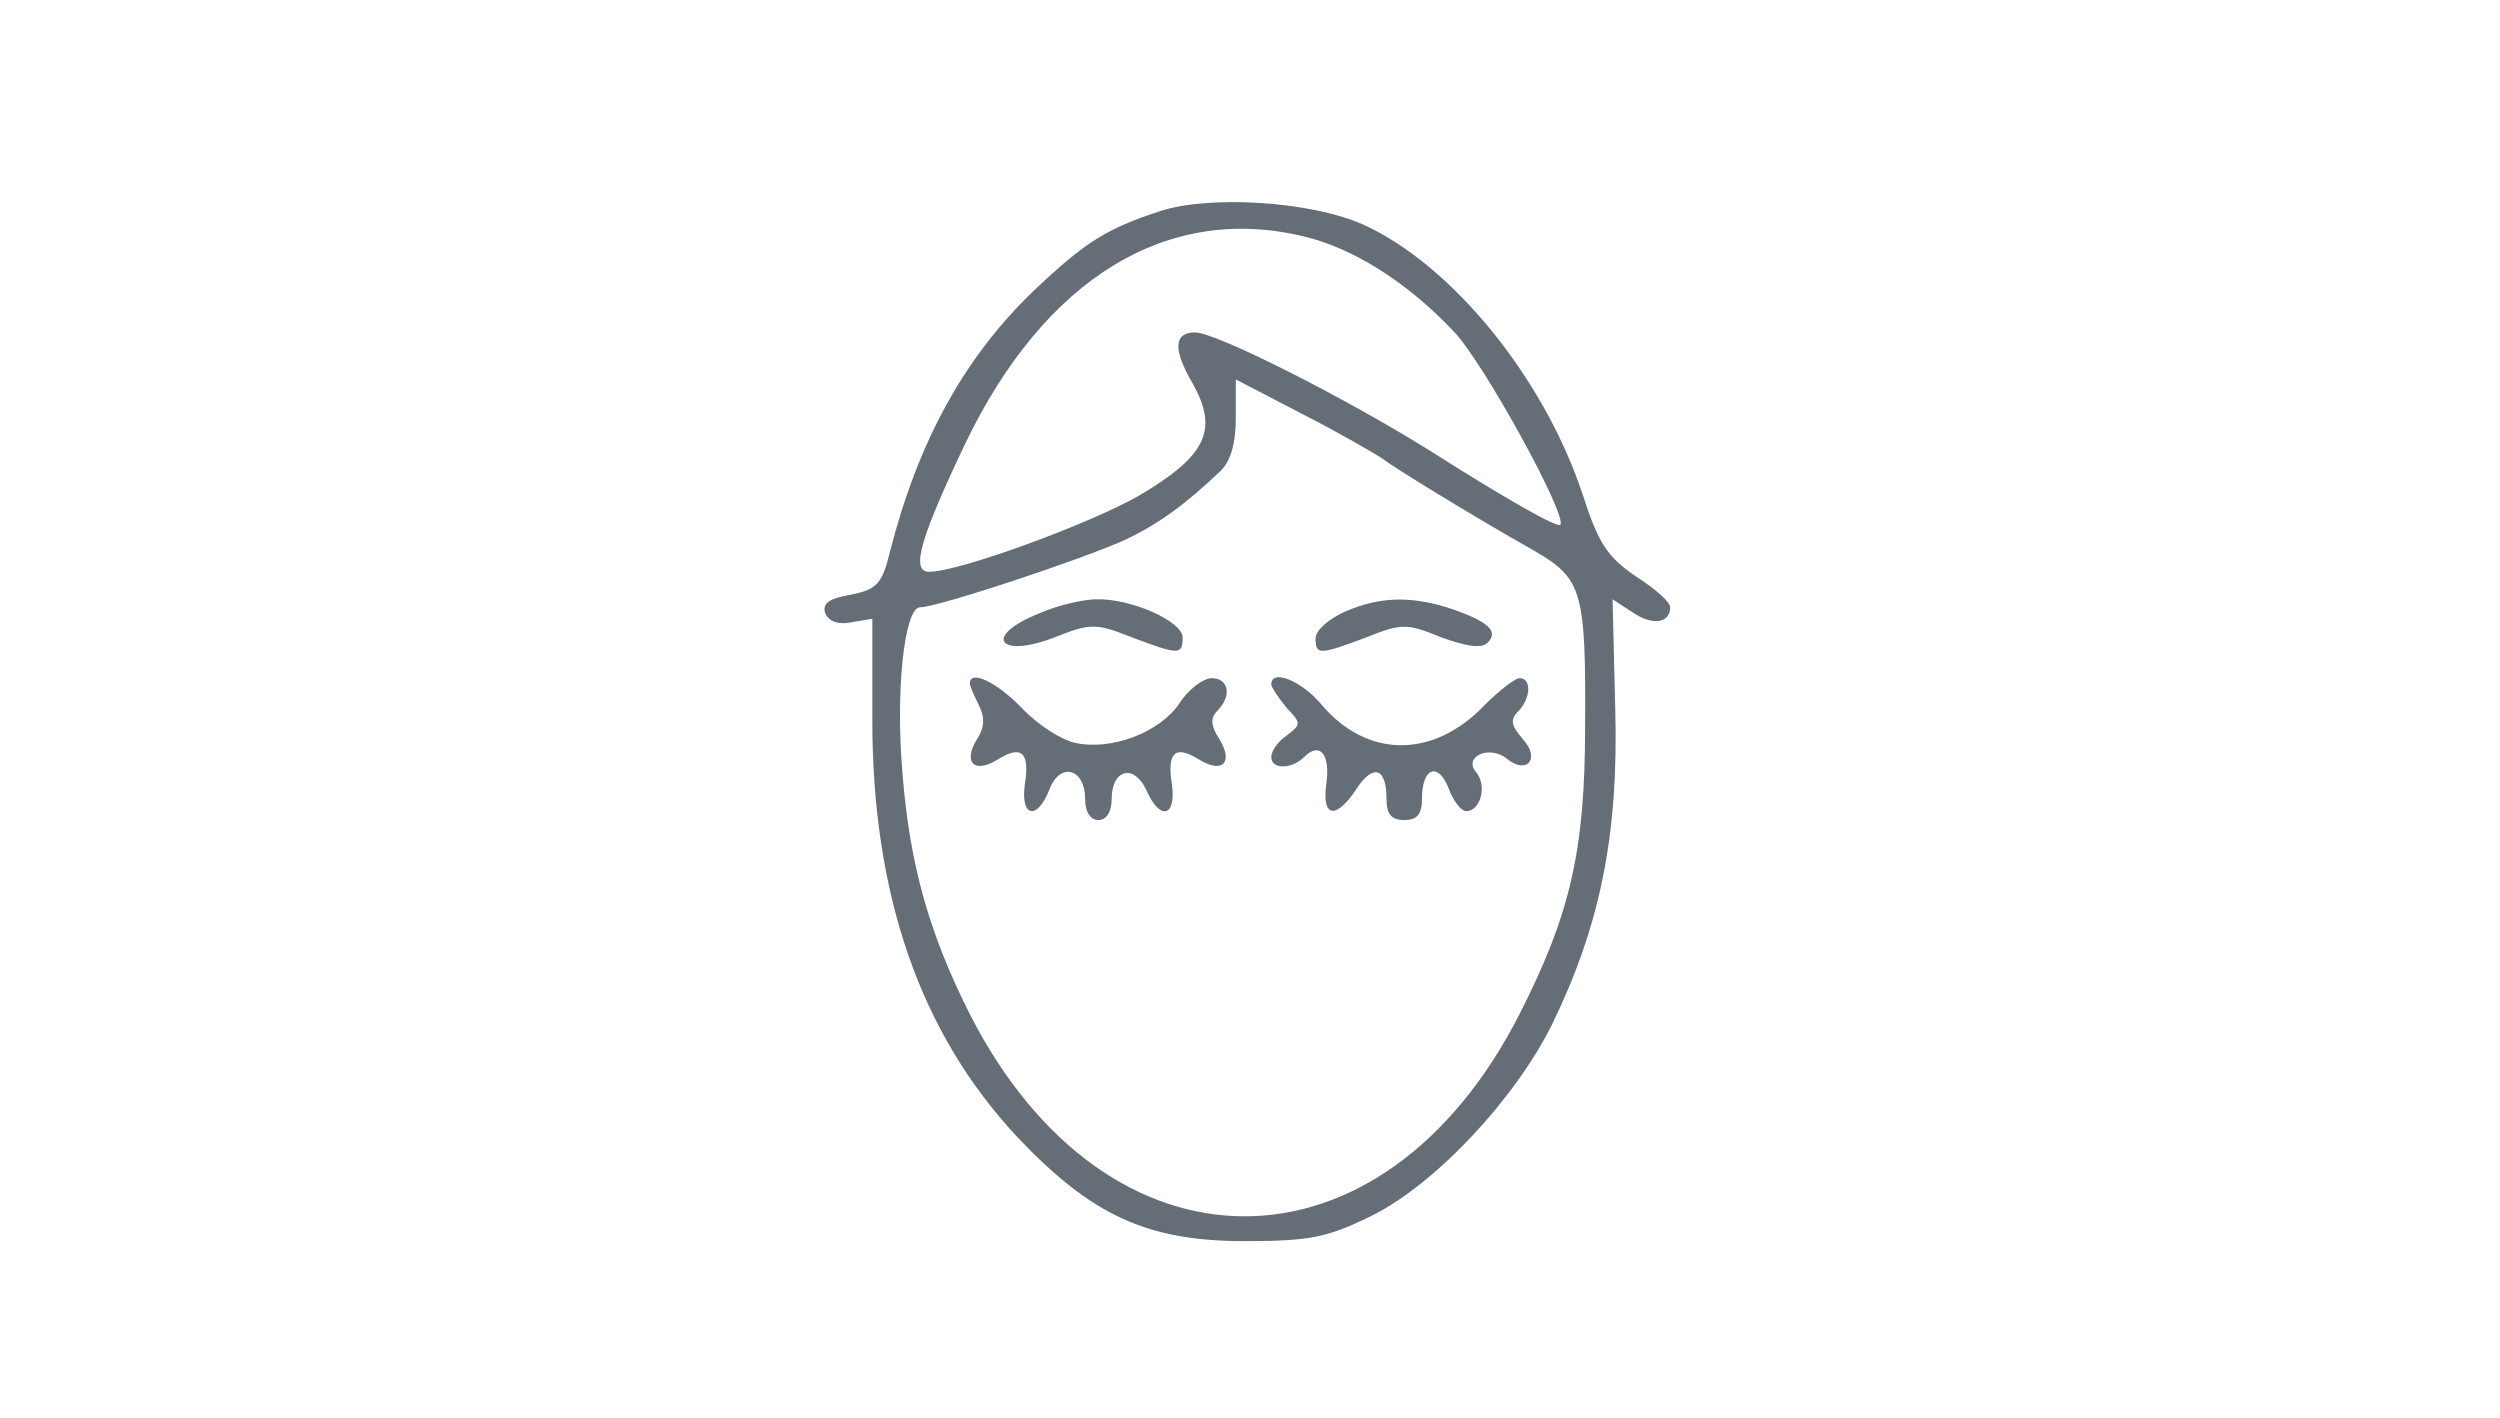 <svg xmlns="http://www.w3.org/2000/svg" width="141" height="80" viewBox="0 0 141 80" fill="none">
<path d="M65.449 11.9C62.399 12.9 61.199 13.65 58.299 16.4C54.399 20.15 51.799 24.85 50.199 31.1C49.749 32.95 49.449 33.25 47.949 33.55C46.749 33.75 46.349 34.05 46.549 34.6C46.749 35.05 47.299 35.25 47.999 35.1L49.199 34.9V40.6C49.199 50.5 51.899 58.25 57.349 64.1C61.549 68.55 64.699 70 70.199 70C73.849 70 74.849 69.8 77.299 68.6C80.899 66.85 85.449 62 87.549 57.75C90.249 52.2 91.299 47.05 91.099 39.95L90.949 33.8L92.099 34.55C93.199 35.3 94.199 35.15 94.199 34.25C94.199 33.95 93.349 33.2 92.249 32.5C90.649 31.4 90.149 30.65 89.249 27.85C87.049 21.25 81.849 14.9 76.849 12.65C73.899 11.35 68.249 11 65.449 11.9ZM73.599 13.35C76.299 14 79.349 15.9 81.949 18.65C83.599 20.3 88.449 29.15 87.999 29.6C87.849 29.8 84.699 28 80.699 25.45C75.899 22.45 68.599 18.75 67.399 18.75C66.199 18.75 66.149 19.7 67.249 21.6C68.749 24.25 68.049 25.7 64.249 27.95C61.449 29.55 54.099 32.25 52.399 32.25C51.349 32.25 51.899 30.35 54.449 25C58.949 15.65 65.899 11.45 73.599 13.35ZM77.949 25.85C78.499 26.3 83.049 29.1 86.599 31.1C89.249 32.65 89.449 33.4 89.399 41C89.399 48 88.549 51.6 85.699 57.2C77.949 72.4 62.449 72.4 54.699 57.2C52.449 52.75 51.299 48.8 50.899 43.6C50.499 39 50.999 34.25 51.899 34.25C52.899 34.25 61.149 31.5 63.449 30.45C65.349 29.55 66.849 28.45 68.799 26.6C69.399 26.05 69.699 25.05 69.699 23.55V21.4L73.549 23.4C75.699 24.5 77.649 25.65 77.949 25.85Z" fill="#656D76"/>
<path d="M58.6 34.6C55.35 35.9 56.35 37.2 59.6 35.9C61.5 35.15 61.85 35.15 63.85 35.95C66.5 36.95 66.7 36.95 66.7 35.95C66.7 35.05 63.8 33.75 61.85 33.8C61.1 33.8 59.6 34.15 58.6 34.6Z" fill="#656D76"/>
<path d="M75.849 34.5C74.949 34.9 74.199 35.55 74.199 36C74.199 36.95 74.399 36.95 77.049 35.95C79.049 35.15 79.349 35.15 81.299 35.95C82.699 36.45 83.549 36.6 83.899 36.25C84.549 35.6 83.949 35.05 81.749 34.3C79.549 33.6 77.799 33.65 75.849 34.5Z" fill="#656D76"/>
<path d="M54.699 38.55C54.699 38.7 54.949 39.25 55.199 39.75C55.549 40.45 55.549 41 55.099 41.7C54.299 43 54.949 43.65 56.249 42.85C57.599 42 58.099 42.4 57.799 44.25C57.549 46.1 58.499 46.3 59.199 44.5C59.799 42.95 61.199 43.35 61.199 45.05C61.199 45.8 61.499 46.25 61.949 46.25C62.399 46.25 62.699 45.8 62.699 45.05C62.699 43.4 63.949 43.05 64.649 44.55C65.399 46.3 66.349 46.1 66.099 44.25C65.799 42.4 66.299 42 67.649 42.85C68.949 43.65 69.599 43 68.749 41.65C68.299 40.95 68.249 40.5 68.649 40.1C69.499 39.25 69.299 38.25 68.349 38.25C67.849 38.25 66.999 38.9 66.499 39.7C65.399 41.3 62.699 42.35 60.649 41.9C59.899 41.75 58.549 40.9 57.649 39.95C56.199 38.45 54.699 37.75 54.699 38.55Z" fill="#656D76"/>
<path d="M71.699 38.6C71.699 38.75 72.099 39.35 72.549 39.9C73.399 40.8 73.399 40.85 72.549 41.5C72.099 41.8 71.699 42.35 71.699 42.7C71.699 43.4 72.849 43.4 73.549 42.7C74.449 41.8 75.049 42.55 74.799 44.25C74.549 46.1 75.349 46.25 76.499 44.5C77.449 43.05 78.199 43.3 78.199 45.05C78.199 45.9 78.449 46.25 79.199 46.25C79.949 46.25 80.199 45.9 80.199 45.05C80.199 43.3 81.099 42.95 81.699 44.45C81.949 45.15 82.399 45.75 82.699 45.75C83.499 45.75 83.899 44.3 83.249 43.55C82.499 42.65 84.049 42 84.999 42.8C86.099 43.7 86.899 42.8 85.899 41.7C85.249 40.95 85.149 40.6 85.599 40.15C86.349 39.4 86.399 38.25 85.699 38.25C85.449 38.25 84.549 38.95 83.749 39.75C80.849 42.8 77.099 42.8 74.499 39.7C73.399 38.4 71.699 37.7 71.699 38.6Z" fill="#656D76"/>
</svg>
